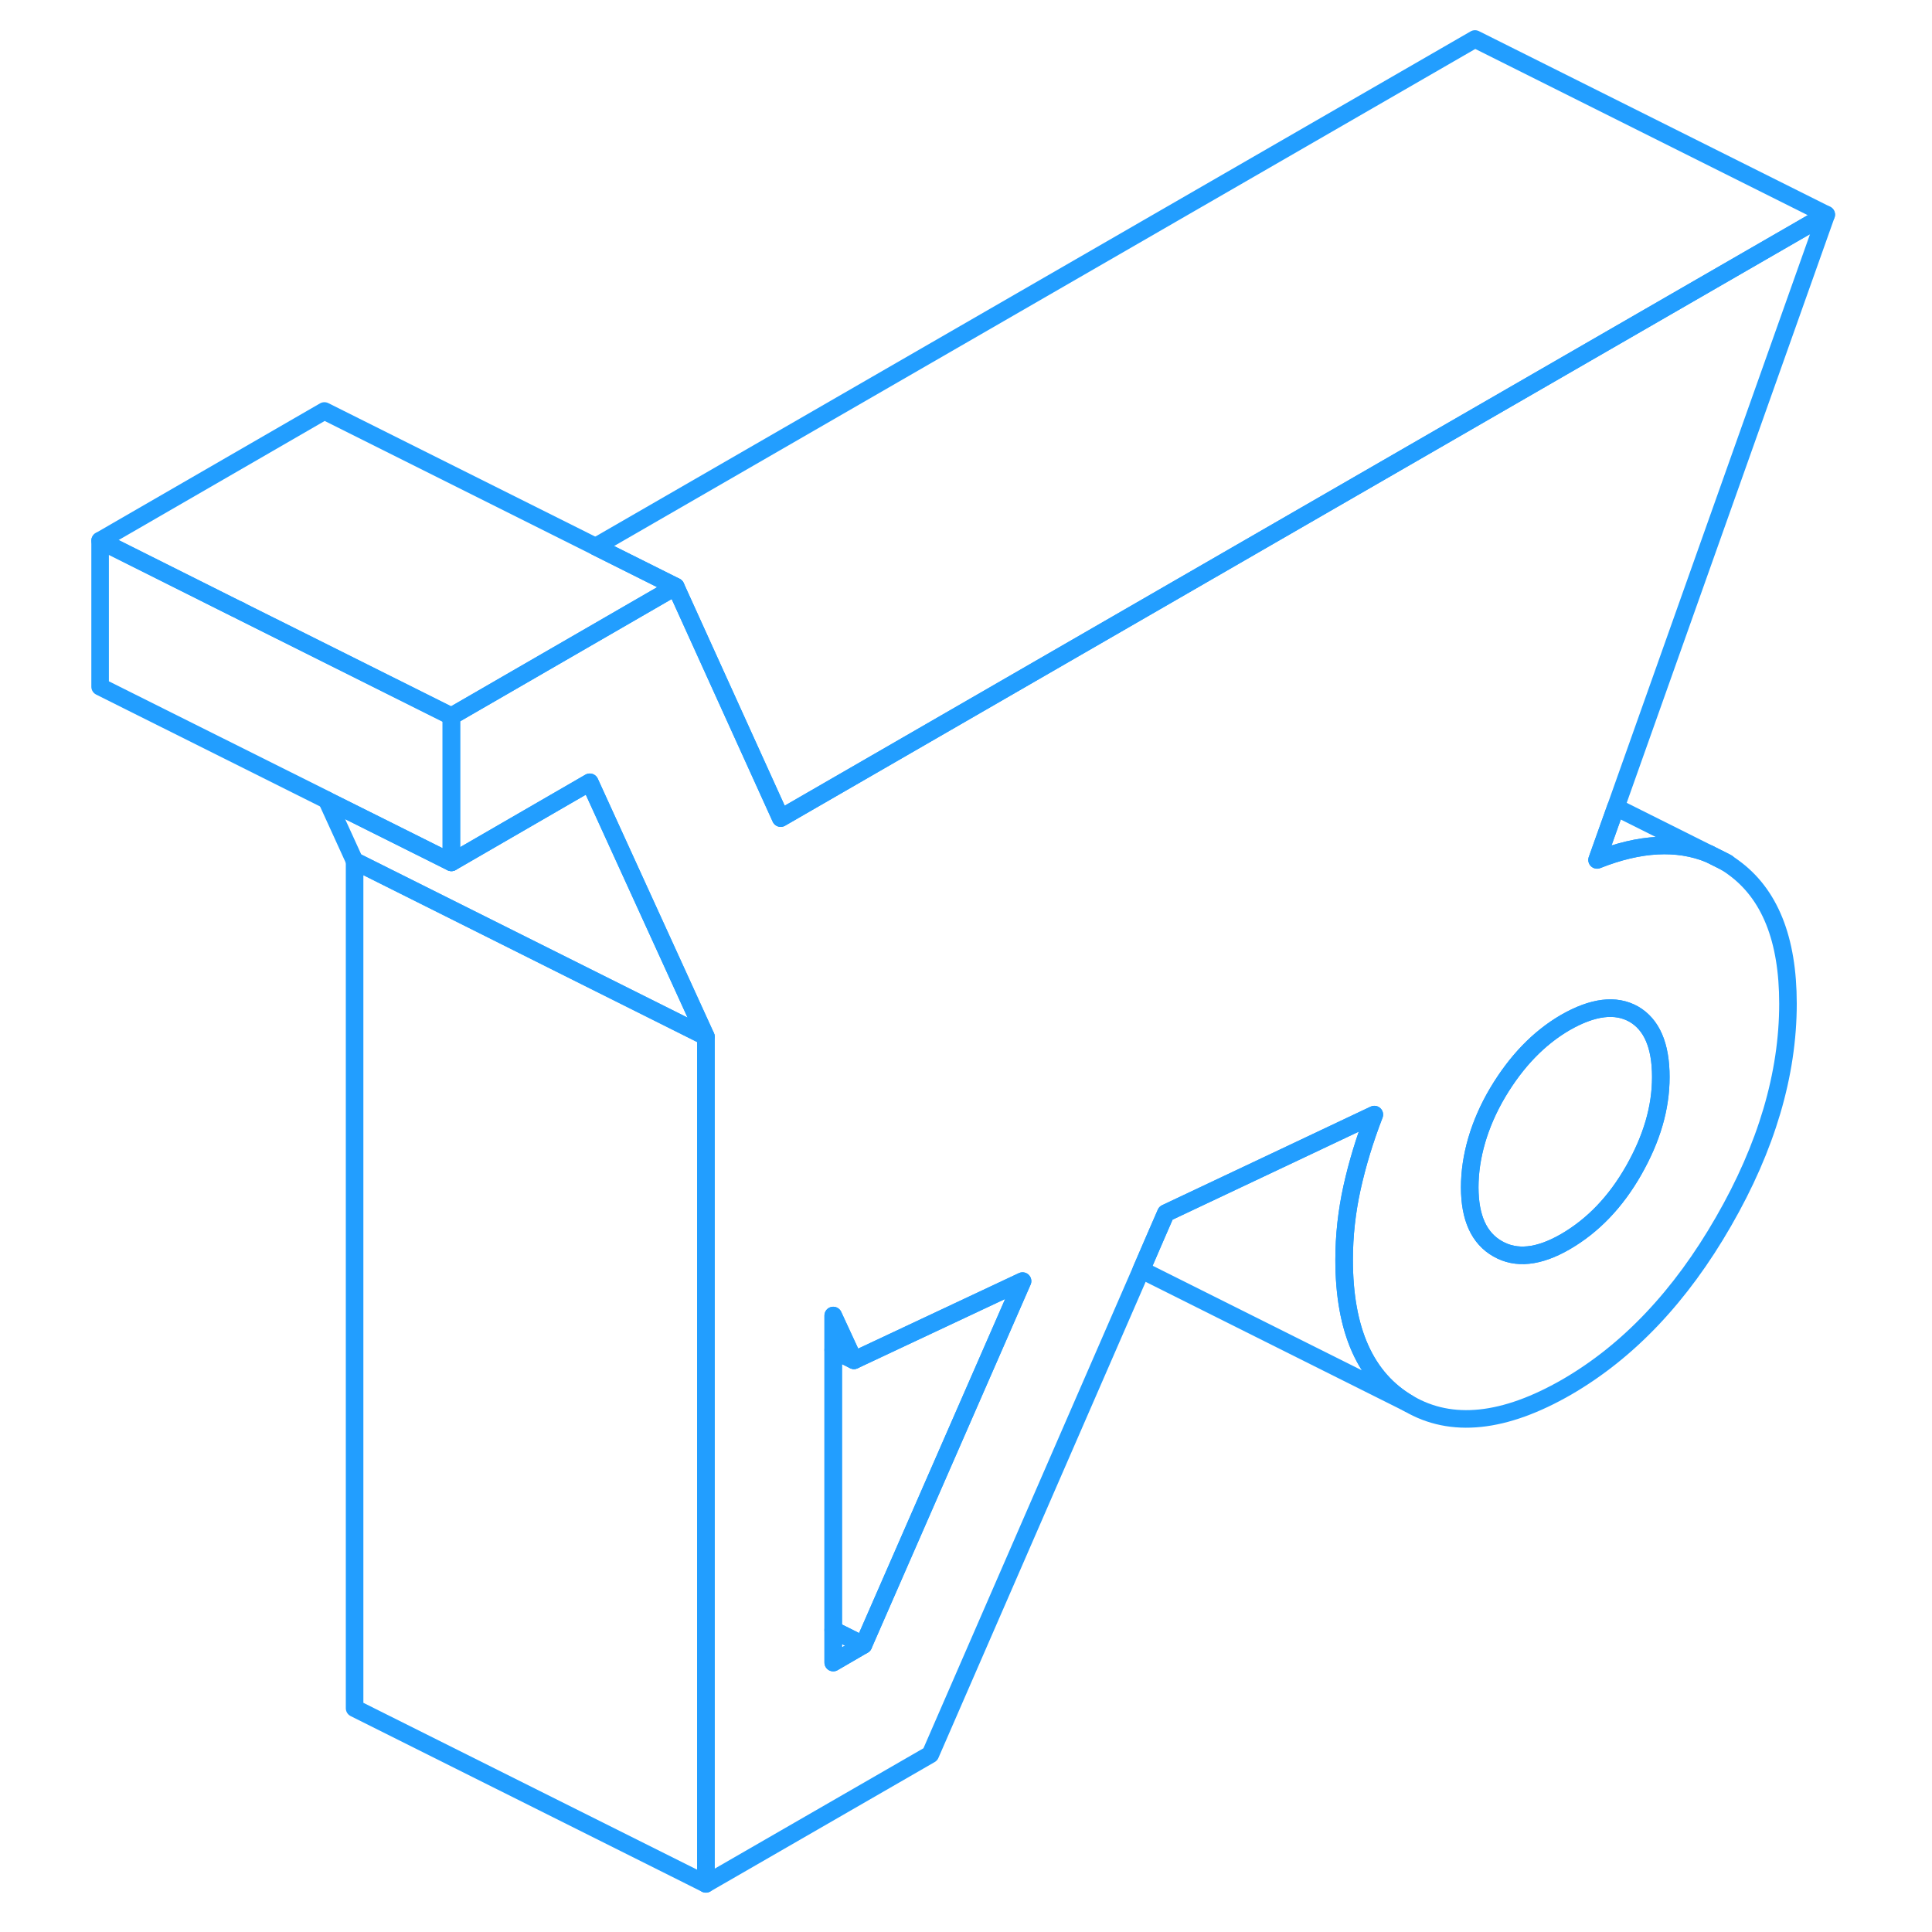 <svg width="48" height="48" viewBox="0 0 103 110" fill="none" xmlns="http://www.w3.org/2000/svg" stroke-width="1px" stroke-linecap="round" stroke-linejoin="round"><path d="M95.18 49.38C94.98 49.23 94.77 49.1 94.56 48.99L93.82 48.62C92 47.88 89.87 47.99 87.43 48.96L88.499 45.96L100.48 12.22L70.85 29.32L40.95 46.58L34.97 33.4L22.2 40.78V49.1L30.08 44.54L36.69 59.02V107.26L49.47 99.89L61.48 72.3L62.279 70.45L62.88 69.07L69.95 65.73L74.749 63.46C74.2 64.88 73.78 66.27 73.48 67.62C73.18 68.98 73.029 70.35 73.029 71.73C73.029 75.75 74.25 78.48 76.7 79.91C79.14 81.34 82.15 81.02 85.71 78.97C89.21 76.94 92.19 73.8 94.63 69.55C97.08 65.3 98.3 61.16 98.3 57.14C98.3 53.46 97.26 50.88 95.18 49.38ZM45.66 93.66L43.94 94.66V74.9L45.12 77.45L54.72 72.94L45.66 93.66ZM89.519 66.63C88.49 68.44 87.19 69.79 85.62 70.7C84.11 71.57 82.829 71.71 81.769 71.1C80.71 70.5 80.18 69.33 80.18 67.6C80.18 65.87 80.71 64 81.769 62.21C82.829 60.43 84.11 59.1 85.62 58.22C87.19 57.32 88.49 57.16 89.519 57.74C90.54 58.33 91.06 59.52 91.06 61.32C91.06 63.12 90.54 64.83 89.519 66.63Z" stroke="#229EFF" stroke-linejoin="round"/><path d="M91.06 61.32C91.06 63.06 90.54 64.83 89.519 66.63C88.49 68.44 87.19 69.79 85.62 70.7C84.11 71.57 82.829 71.71 81.769 71.1C80.71 70.5 80.18 69.33 80.18 67.6C80.18 65.87 80.71 64 81.769 62.21C82.829 60.43 84.11 59.1 85.62 58.22C87.19 57.32 88.49 57.16 89.519 57.74C90.54 58.33 91.06 59.52 91.06 61.32Z" stroke="#229EFF" stroke-linejoin="round"/><path d="M45.659 93.66L43.94 94.66V92.8L45.659 93.66Z" stroke="#229EFF" stroke-linejoin="round"/><path d="M45.119 77.45L43.94 76.86V74.9L45.119 77.45Z" stroke="#229EFF" stroke-linejoin="round"/><path d="M54.719 72.94L45.659 93.66L43.94 92.8V76.86L45.119 77.45L54.719 72.94Z" stroke="#229EFF" stroke-linejoin="round"/><path d="M34.97 33.4L22.2 40.78L10.19 34.78V34.77L9.91 34.64L2.2 30.78L14.97 23.4L30.41 31.12L34.97 33.4Z" stroke="#229EFF" stroke-linejoin="round"/><path d="M36.69 59.02L16.689 49.02L15.109 45.56L22.2 49.1L30.079 44.54L36.69 59.02Z" stroke="#229EFF" stroke-linejoin="round"/><path d="M36.69 59.02V107.26L16.689 97.26V49.02L36.69 59.02Z" stroke="#229EFF" stroke-linejoin="round"/><path d="M100.48 12.22L70.85 29.32L40.95 46.58L34.97 33.4L30.41 31.12L80.48 2.22L100.48 12.22Z" stroke="#229EFF" stroke-linejoin="round"/><path d="M22.2 40.78V49.1L15.11 45.56V45.55L2.2 39.1V30.78L9.91 34.64L10.19 34.77V34.78L22.2 40.78Z" stroke="#229EFF" stroke-linejoin="round"/><path d="M76.7 79.91L61.48 72.3L62.279 70.45L62.879 69.07L69.95 65.73L74.749 63.46C74.199 64.88 73.779 66.27 73.48 67.62C73.18 68.98 73.029 70.35 73.029 71.73C73.029 75.75 74.249 78.48 76.7 79.91Z" stroke="#229EFF" stroke-linejoin="round"/><path d="M93.82 48.62C92 47.88 89.87 47.99 87.43 48.96L88.499 45.96L93.82 48.62Z" stroke="#229EFF" stroke-linejoin="round"/><path d="M94.839 49.13L94.559 48.99L93.819 48.62" stroke="#229EFF" stroke-linejoin="round"/></svg>